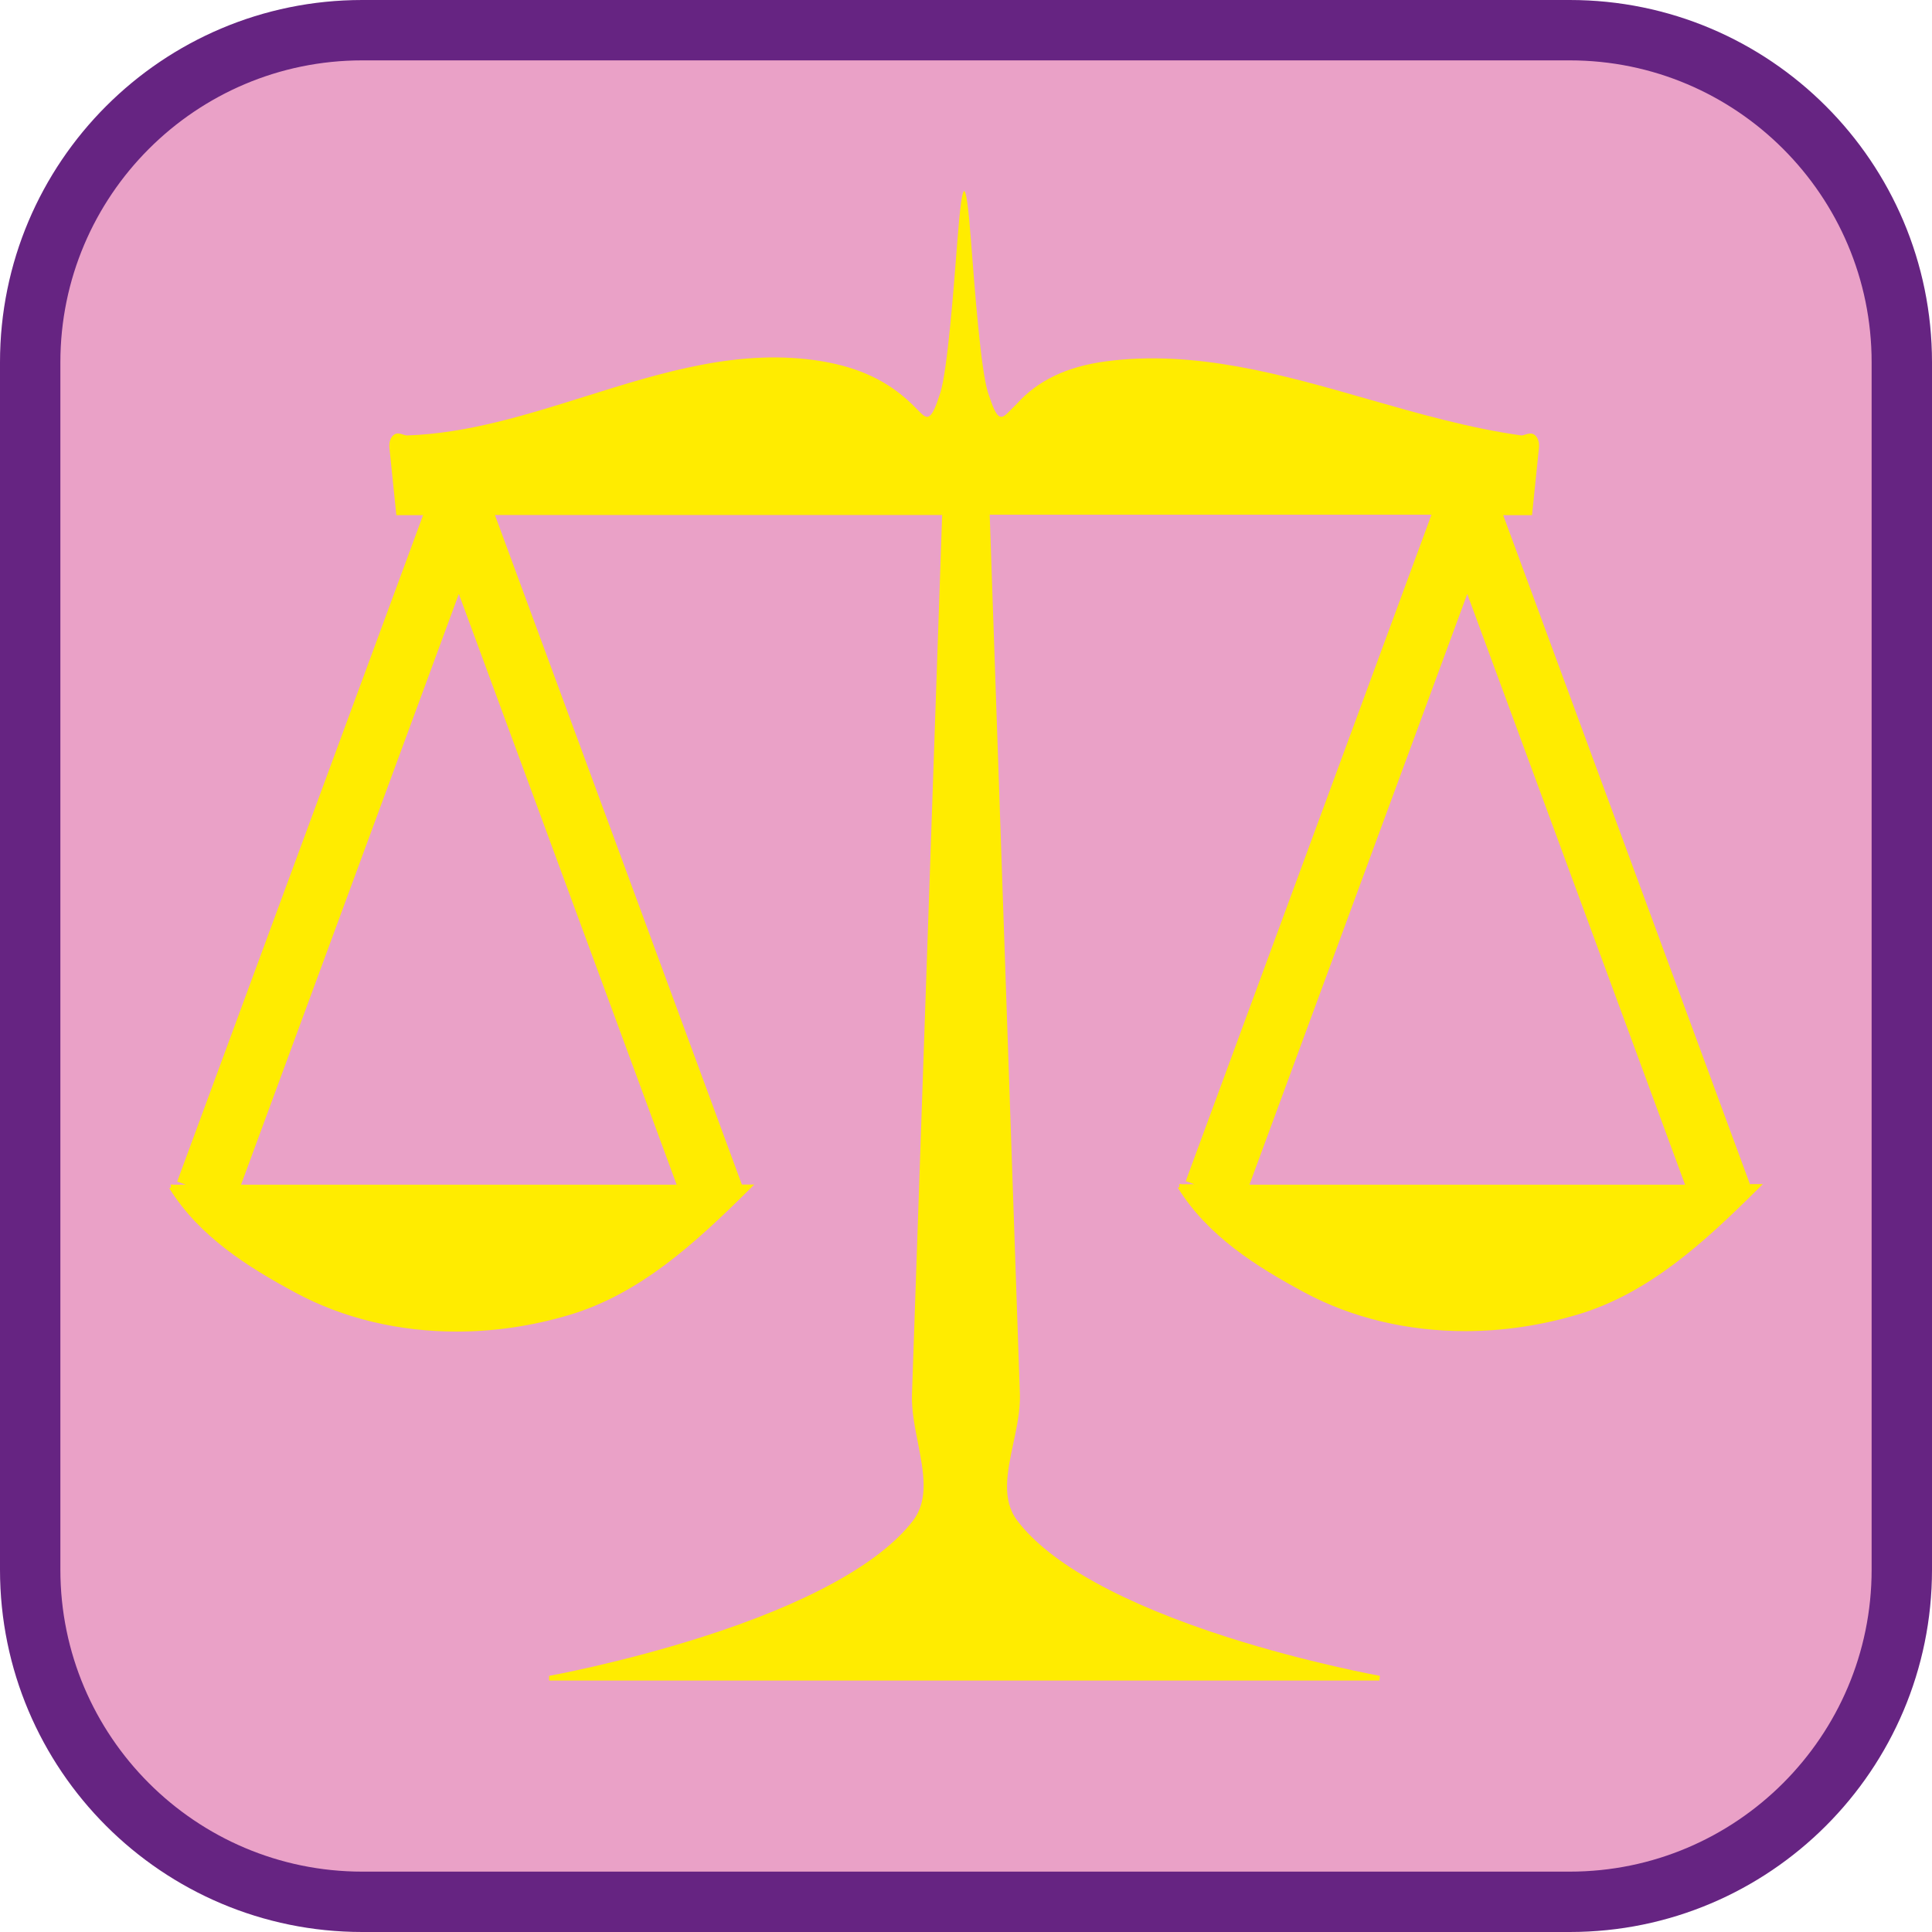 <?xml version="1.0" encoding="UTF-8"?><svg xmlns="http://www.w3.org/2000/svg" viewBox="0 0 128 128"><defs><style>.cls-1{fill:#eaa1c7;}.cls-2{fill:#ffec00;}.cls-3{fill:#662482;}</style></defs><g id="cuadrobase"><g><rect class="cls-1" x="2" y="2" width="124" height="124" rx="22" ry="22"/><path class="cls-3" d="M104,4c11.03,0,20,8.97,20,20V104c0,11.03-8.97,20-20,20H24c-11.03,0-20-8.97-20-20V24C4,12.97,12.97,4,24,4H104m0-4H24C10.75,0,0,10.75,0,24V104c0,13.25,10.75,24,24,24H104c13.25,0,24-10.75,24-24V24c0-13.25-10.75-24-24-24h0Z"/></g></g><g id="figura"><path class="cls-2" d="M115.95,78.49l-16.36-44.36h1.91l.46-4.47c.03-.29-.04-.69-.32-.87-.19-.12-.41-.05-.58,0-.1,.03-.19,.06-.26,.06-3.4-.47-6.83-1.45-10.15-2.4-5.64-1.62-11.48-3.29-17.37-2.51-2.59,.34-4.53,1.27-5.92,2.82-.2,.2-.61,.61-.61,.61-.19,.19-.34,.27-.47,.24-.31-.07-.55-.8-.77-1.44l-.06-.18c-.47-1.53-.86-6.65-1.12-10.04q-.25-3.29-.45-3.29t-.45,3.29c-.26,3.39-.66,8.51-1.12,10.04l-.06,.18c-.21,.64-.46,1.37-.77,1.44-.12,.03-.28-.05-.47-.24,0,0-.41-.41-.61-.61-1.57-1.51-3.45-2.4-5.92-2.82-5.41-.91-10.65,.74-15.72,2.33-3.83,1.2-7.79,2.45-11.79,2.58-.08,0-.17-.03-.27-.06-.17-.06-.39-.12-.58,0-.28,.18-.35,.58-.32,.87l.46,4.47h1.77L11.74,78.28l.57,.21h-.87l-.02-.03-.12,.04,.03,.16-.11,.07c1.98,3.19,5.19,5.21,8.37,6.92,3.18,1.71,6.86,2.57,10.67,2.57,2.45,0,4.96-.36,7.42-1.09,4.72-1.4,8.38-4.76,12.02-8.38l.27-.27h-.82l-16.36-44.36h29.63l-2,58.29c-.03,1.01,.18,2.1,.39,3.15,.38,1.95,.75,3.8-.33,5.2-2.17,2.82-7.02,5.49-14.04,7.72-5.32,1.69-10.04,2.55-10.06,2.55v.31h55.01l.03-.31s-4.76-.86-10.06-2.55c-6.99-2.23-11.82-4.9-13.96-7.73-1.06-1.39-.67-3.22-.26-5.15,.23-1.07,.46-2.18,.43-3.21l-2-58.29h29.27l-16.28,44.15,.57,.21h-.87l-.02-.03-.12,.04,.03,.16-.11,.07c1.98,3.19,5.19,5.21,8.37,6.92,3.18,1.71,6.86,2.57,10.67,2.57,2.45,0,4.96-.36,7.42-1.09,4.72-1.4,8.38-4.76,12.02-8.38l.27-.27h-.82Zm-99.98,0l14.43-39.14,14.43,39.14H15.97Zm66.81,0l14.43-39.14,14.43,39.14h-28.86Z"/></g></svg>